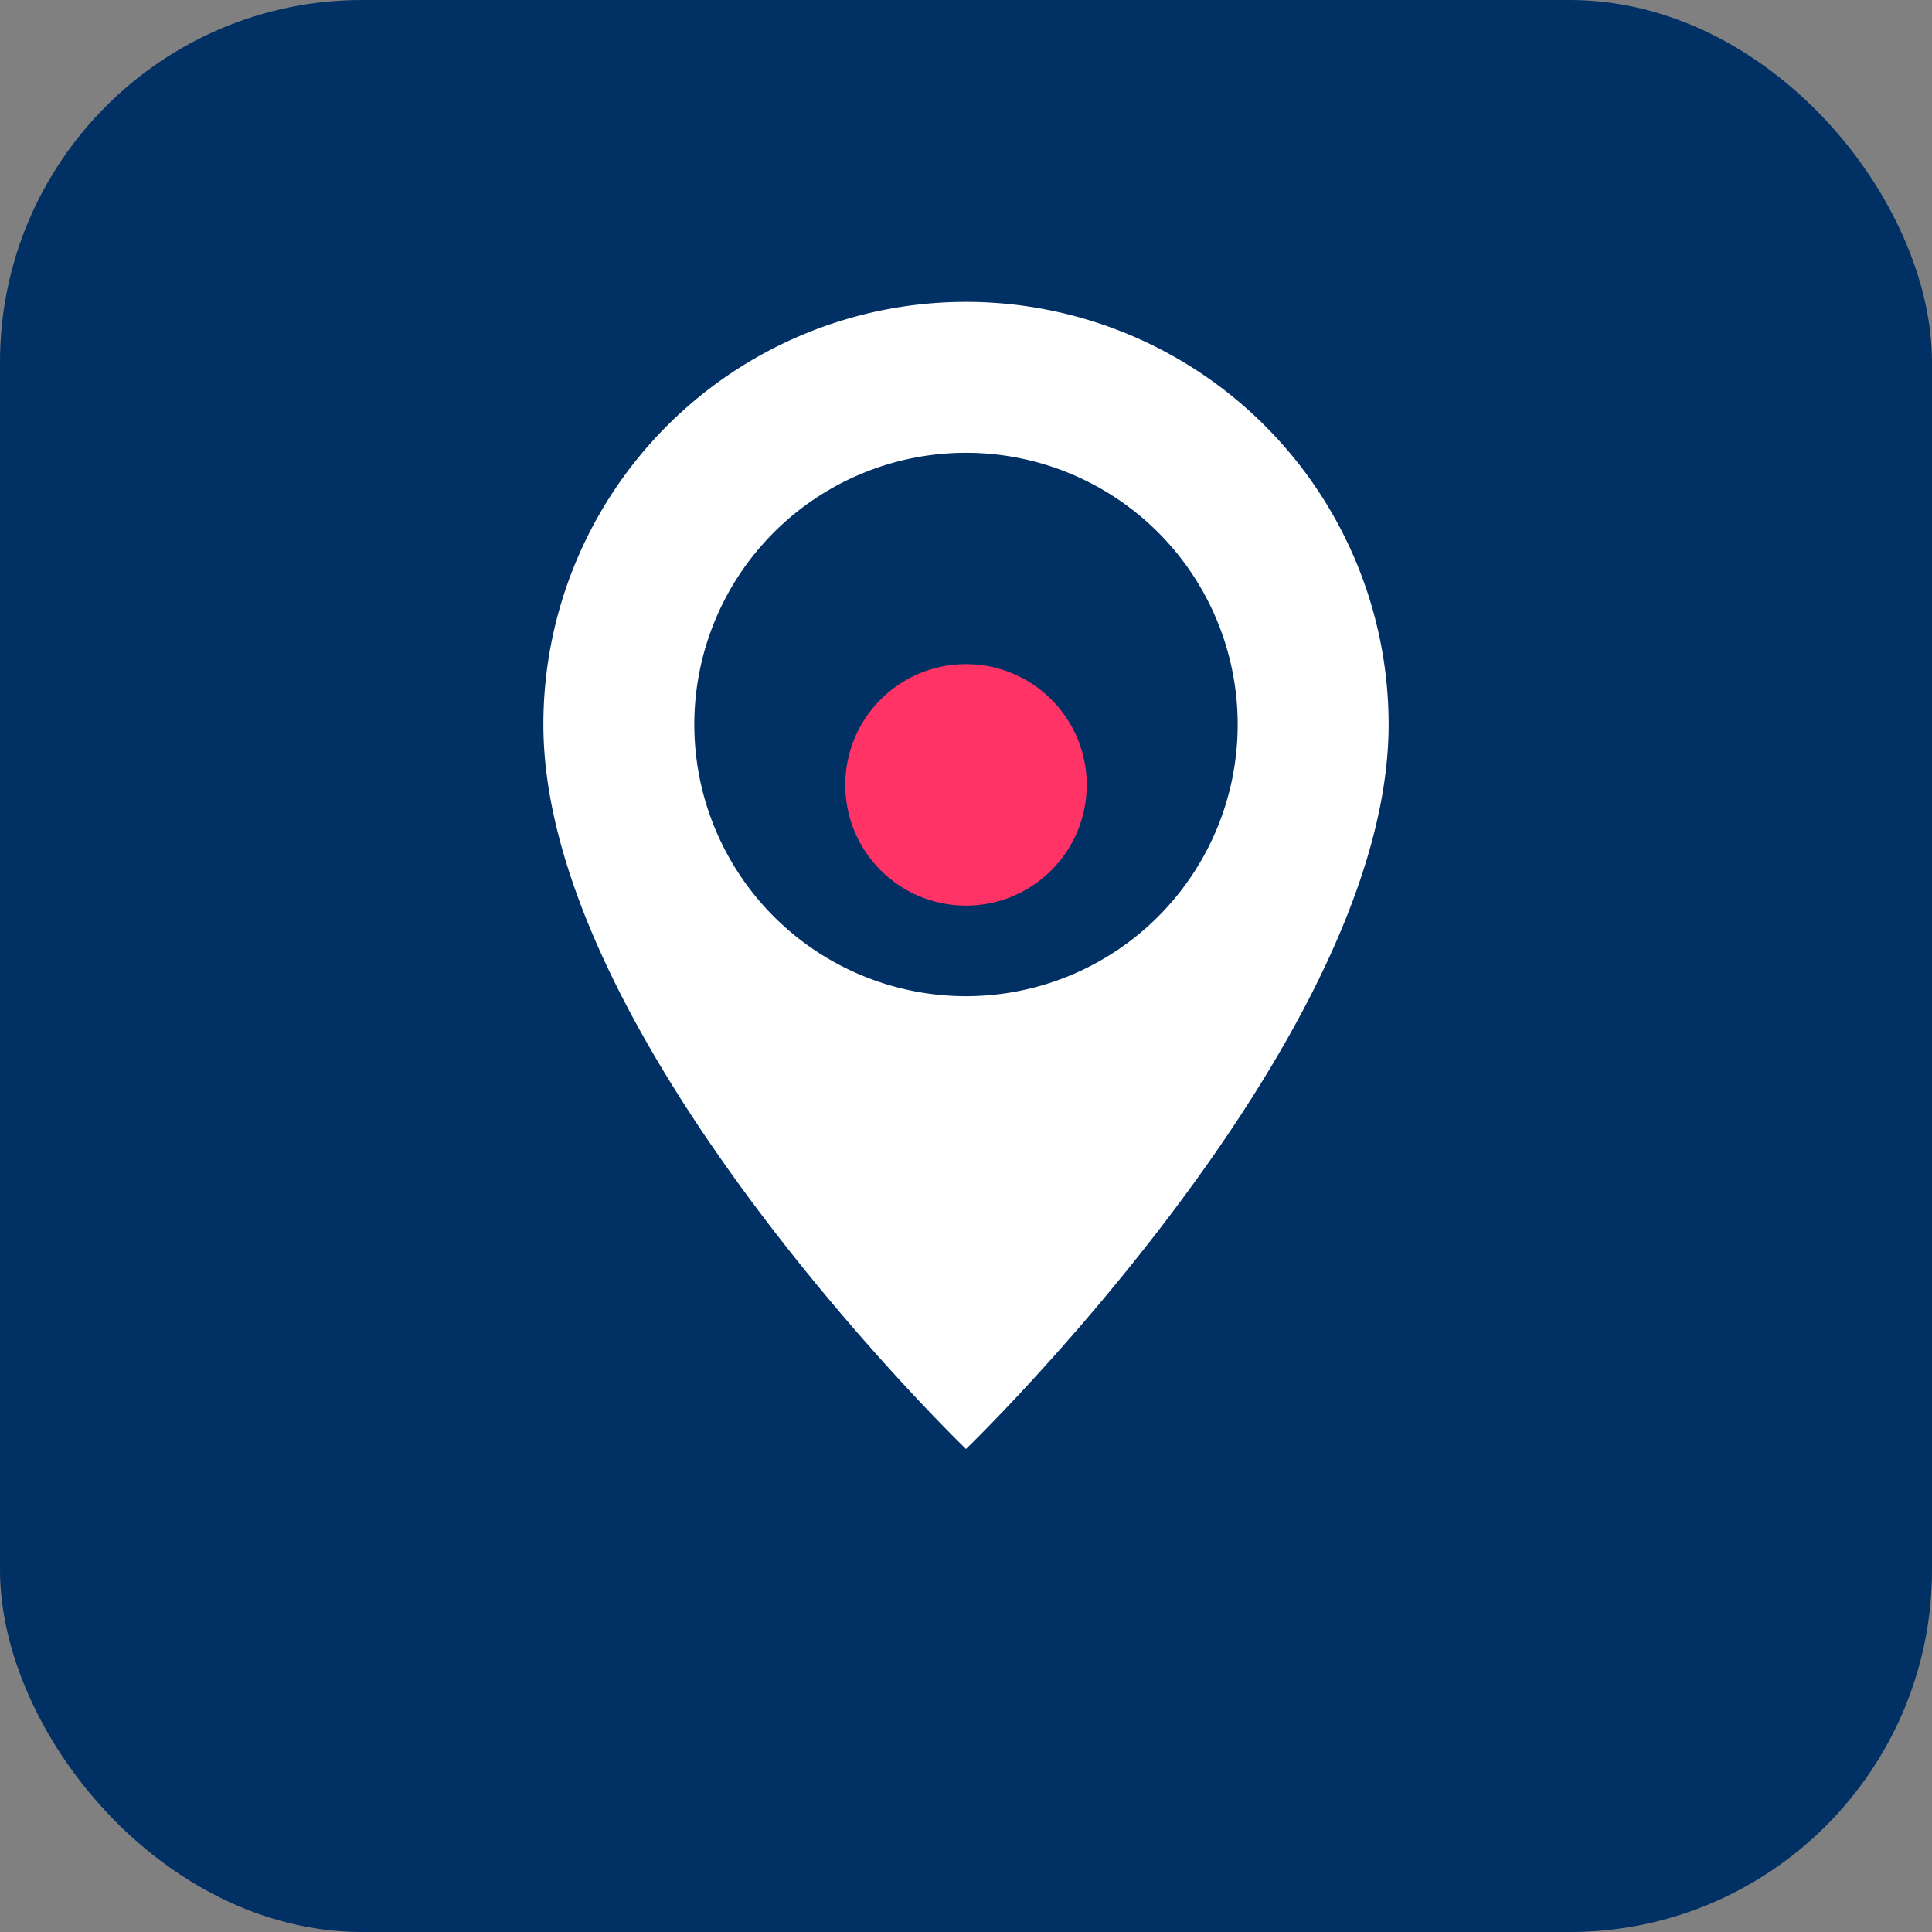 <svg xmlns="http://www.w3.org/2000/svg" viewBox="0 0 64 64">
  <rect x="0" y="0" width="64" height="64" fill="#808080" stroke="none"/>
  <rect width="64" height="64" rx="12" fill="#003064"/>
  <path fill="#ffffff" d="M46 24a14 14 0 0 0-28 0c0 10.5 14 24 14 24s14-13.5 14-24zm-14 9a9 9 0 1 1 0-18 9 9 0 0 1 0 18z"/>
  <circle cx="32" cy="26" r="4" fill="#ff3366"/>
</svg>
